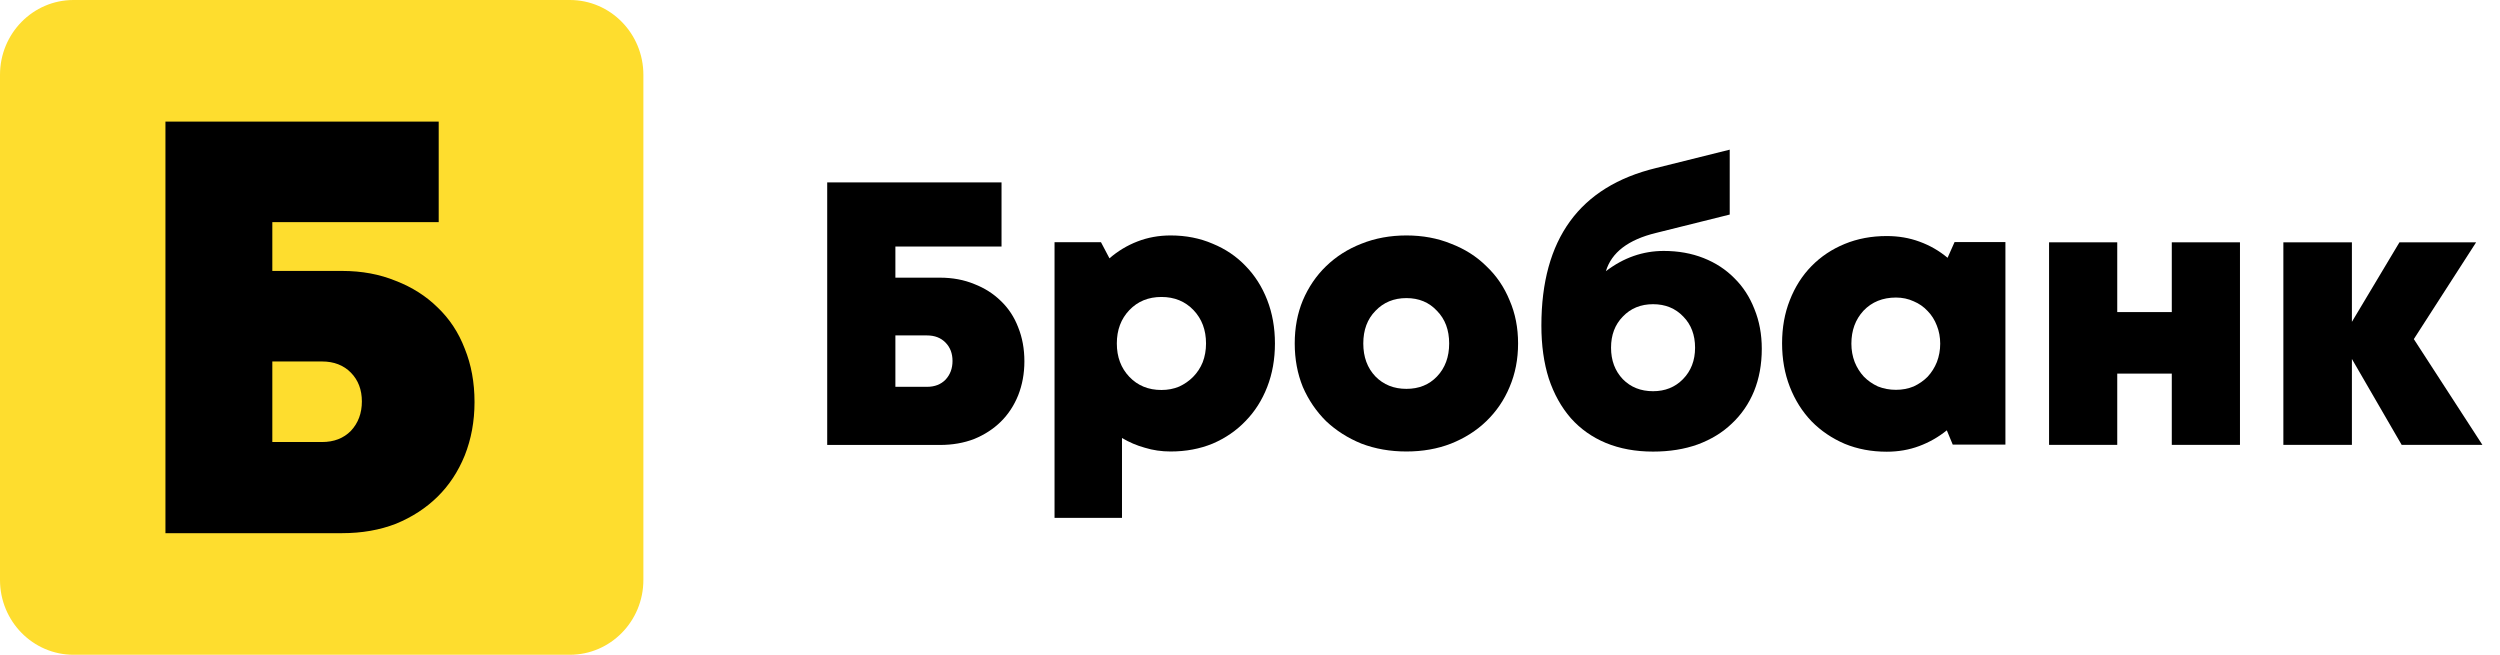<svg width="168" height="44" viewBox="0 0 168 44" fill="none" xmlns="http://www.w3.org/2000/svg">
<path d="M63.167 18.659C64.009 18.659 64.777 18.802 65.47 19.088C66.164 19.357 66.758 19.735 67.254 20.222C67.765 20.709 68.154 21.297 68.418 21.986C68.698 22.675 68.839 23.44 68.839 24.28C68.839 25.103 68.698 25.868 68.418 26.574C68.137 27.263 67.749 27.851 67.254 28.338C66.758 28.825 66.164 29.212 65.47 29.497C64.777 29.766 64.009 29.901 63.167 29.901H55.588V12.257H67.303V16.567H60.17V18.659H63.167ZM62.3 25.994C62.812 25.994 63.225 25.834 63.538 25.515C63.852 25.179 64.009 24.759 64.009 24.255C64.009 23.751 63.852 23.339 63.538 23.02C63.225 22.701 62.812 22.541 62.3 22.541H60.17V25.994H62.3Z" fill="black"/>
<path d="M78.667 15.822C79.691 15.822 80.632 16.007 81.49 16.377C82.35 16.73 83.084 17.225 83.695 17.864C84.322 18.503 84.809 19.267 85.156 20.158C85.503 21.048 85.676 22.023 85.676 23.081C85.676 24.14 85.503 25.115 85.156 26.005C84.809 26.896 84.322 27.66 83.695 28.299C83.084 28.937 82.35 29.442 81.49 29.811C80.632 30.164 79.691 30.34 78.667 30.34C78.056 30.34 77.478 30.256 76.933 30.088C76.388 29.937 75.877 29.719 75.398 29.433V34.802H70.865V16.276H73.986L74.556 17.36C75.118 16.872 75.745 16.494 76.438 16.226C77.131 15.957 77.874 15.822 78.667 15.822ZM78.048 26.207C78.477 26.207 78.874 26.131 79.237 25.98C79.6 25.812 79.914 25.593 80.178 25.325C80.459 25.039 80.673 24.711 80.822 24.342C80.97 23.955 81.045 23.535 81.045 23.081C81.045 22.174 80.764 21.426 80.203 20.838C79.641 20.25 78.923 19.956 78.048 19.956C77.173 19.956 76.455 20.25 75.893 20.838C75.332 21.426 75.051 22.174 75.051 23.081C75.051 23.989 75.332 24.736 75.893 25.325C76.455 25.913 77.173 26.207 78.048 26.207Z" fill="black"/>
<path d="M94.511 30.34C93.421 30.34 92.414 30.164 91.489 29.811C90.581 29.442 89.789 28.937 89.111 28.299C88.451 27.644 87.931 26.879 87.551 26.005C87.188 25.115 87.006 24.14 87.006 23.081C87.006 22.023 87.188 21.056 87.551 20.183C87.931 19.292 88.451 18.528 89.111 17.889C89.789 17.234 90.581 16.73 91.489 16.377C92.414 16.007 93.421 15.822 94.511 15.822C95.6 15.822 96.6 16.007 97.507 16.377C98.432 16.73 99.225 17.234 99.885 17.889C100.562 18.528 101.082 19.292 101.445 20.183C101.825 21.056 102.015 22.023 102.015 23.081C102.015 24.14 101.825 25.115 101.445 26.005C101.082 26.879 100.562 27.644 99.885 28.299C99.225 28.937 98.432 29.442 97.507 29.811C96.6 30.164 95.6 30.34 94.511 30.34ZM94.511 26.131C95.353 26.131 96.038 25.854 96.566 25.299C97.111 24.728 97.384 23.989 97.384 23.081C97.384 22.174 97.111 21.443 96.566 20.889C96.038 20.317 95.353 20.032 94.511 20.032C93.668 20.032 92.975 20.317 92.43 20.889C91.885 21.443 91.613 22.174 91.613 23.081C91.613 23.989 91.885 24.728 92.43 25.299C92.975 25.854 93.668 26.131 94.511 26.131Z" fill="black"/>
<path d="M111.804 16.863C112.778 16.863 113.67 17.022 114.479 17.341C115.288 17.661 115.982 18.114 116.559 18.703C117.138 19.274 117.583 19.963 117.897 20.769C118.227 21.576 118.392 22.466 118.392 23.441C118.392 24.483 118.219 25.432 117.872 26.289C117.525 27.129 117.03 27.852 116.386 28.457C115.759 29.062 114.991 29.532 114.083 29.868C113.191 30.188 112.192 30.347 111.086 30.347C109.914 30.347 108.857 30.154 107.916 29.767C106.991 29.381 106.207 28.826 105.563 28.104C104.919 27.365 104.423 26.474 104.077 25.432C103.747 24.39 103.581 23.206 103.581 21.878C103.581 16.064 106.149 12.536 111.284 11.292L116.237 10.057V14.418L111.284 15.653C109.419 16.106 108.296 16.963 107.916 18.224C109.104 17.316 110.401 16.863 111.804 16.863ZM111.086 26.289C111.895 26.289 112.564 26.02 113.092 25.483C113.637 24.928 113.909 24.222 113.909 23.366C113.909 22.509 113.645 21.811 113.117 21.273C112.589 20.719 111.912 20.442 111.086 20.442C110.261 20.442 109.583 20.719 109.055 21.273C108.527 21.811 108.262 22.509 108.262 23.366C108.262 24.222 108.527 24.928 109.055 25.483C109.583 26.02 110.261 26.289 111.086 26.289Z" fill="black"/>
<path d="M134.764 16.265V29.876H131.223L130.826 28.918C130.265 29.372 129.645 29.724 128.97 29.976C128.293 30.229 127.565 30.355 126.789 30.355C125.765 30.355 124.825 30.178 123.967 29.825C123.107 29.456 122.364 28.951 121.737 28.313C121.11 27.658 120.623 26.885 120.276 25.994C119.929 25.104 119.756 24.129 119.756 23.07C119.756 22.012 119.929 21.046 120.276 20.172C120.623 19.281 121.11 18.517 121.737 17.878C122.364 17.239 123.107 16.744 123.967 16.391C124.825 16.038 125.765 15.862 126.789 15.862C127.582 15.862 128.317 15.988 128.994 16.24C129.687 16.492 130.315 16.853 130.877 17.324L131.348 16.265H134.764ZM127.409 26.196C127.838 26.196 128.235 26.12 128.598 25.969C128.961 25.801 129.275 25.582 129.539 25.314C129.803 25.028 130.01 24.7 130.158 24.331C130.306 23.944 130.382 23.532 130.382 23.096C130.382 22.659 130.306 22.255 130.158 21.886C130.01 21.499 129.803 21.171 129.539 20.903C129.275 20.617 128.961 20.398 128.598 20.247C128.235 20.079 127.838 19.995 127.409 19.995C126.518 19.995 125.791 20.289 125.229 20.877C124.684 21.466 124.413 22.205 124.413 23.096C124.413 23.532 124.487 23.944 124.635 24.331C124.783 24.7 124.99 25.028 125.254 25.314C125.518 25.582 125.832 25.801 126.195 25.969C126.574 26.12 126.98 26.196 127.409 26.196Z" fill="black"/>
<path d="M150.526 16.284V29.895H145.944V25.106H142.279V29.895H137.697V16.284H142.279V20.972H145.944V16.284H150.526Z" fill="black"/>
<path d="M161.392 29.895L158.048 24.123V29.895H153.442V16.284H158.048V21.627L161.243 16.284H166.395L162.209 22.787L166.817 29.895H161.392Z" fill="black"/>
<path d="M38.294 0H4.941C2.212 0 0 2.251 0 5.029V38.971C0 41.749 2.212 44 4.941 44H38.294C41.023 44 43.235 41.749 43.235 38.971V5.029C43.235 2.251 41.023 0 38.294 0Z" fill="#FEDD2E"/>
<path d="M22.998 18.207C24.318 18.207 25.521 18.431 26.608 18.879C27.695 19.3 28.627 19.893 29.404 20.657C30.206 21.421 30.814 22.342 31.228 23.422C31.668 24.502 31.888 25.701 31.888 27.018C31.888 28.308 31.668 29.507 31.228 30.613C30.788 31.693 30.18 32.615 29.404 33.379C28.627 34.143 27.695 34.749 26.608 35.196C25.521 35.618 24.318 35.829 22.998 35.829H11.118V8.171H29.481V14.928H18.3V18.207H22.998ZM21.639 29.704C22.441 29.704 23.088 29.454 23.58 28.954C24.072 28.427 24.318 27.768 24.318 26.978C24.318 26.188 24.072 25.543 23.58 25.042C23.088 24.542 22.441 24.291 21.639 24.291H18.3V29.704H21.639Z" fill="black"/>
</svg>

